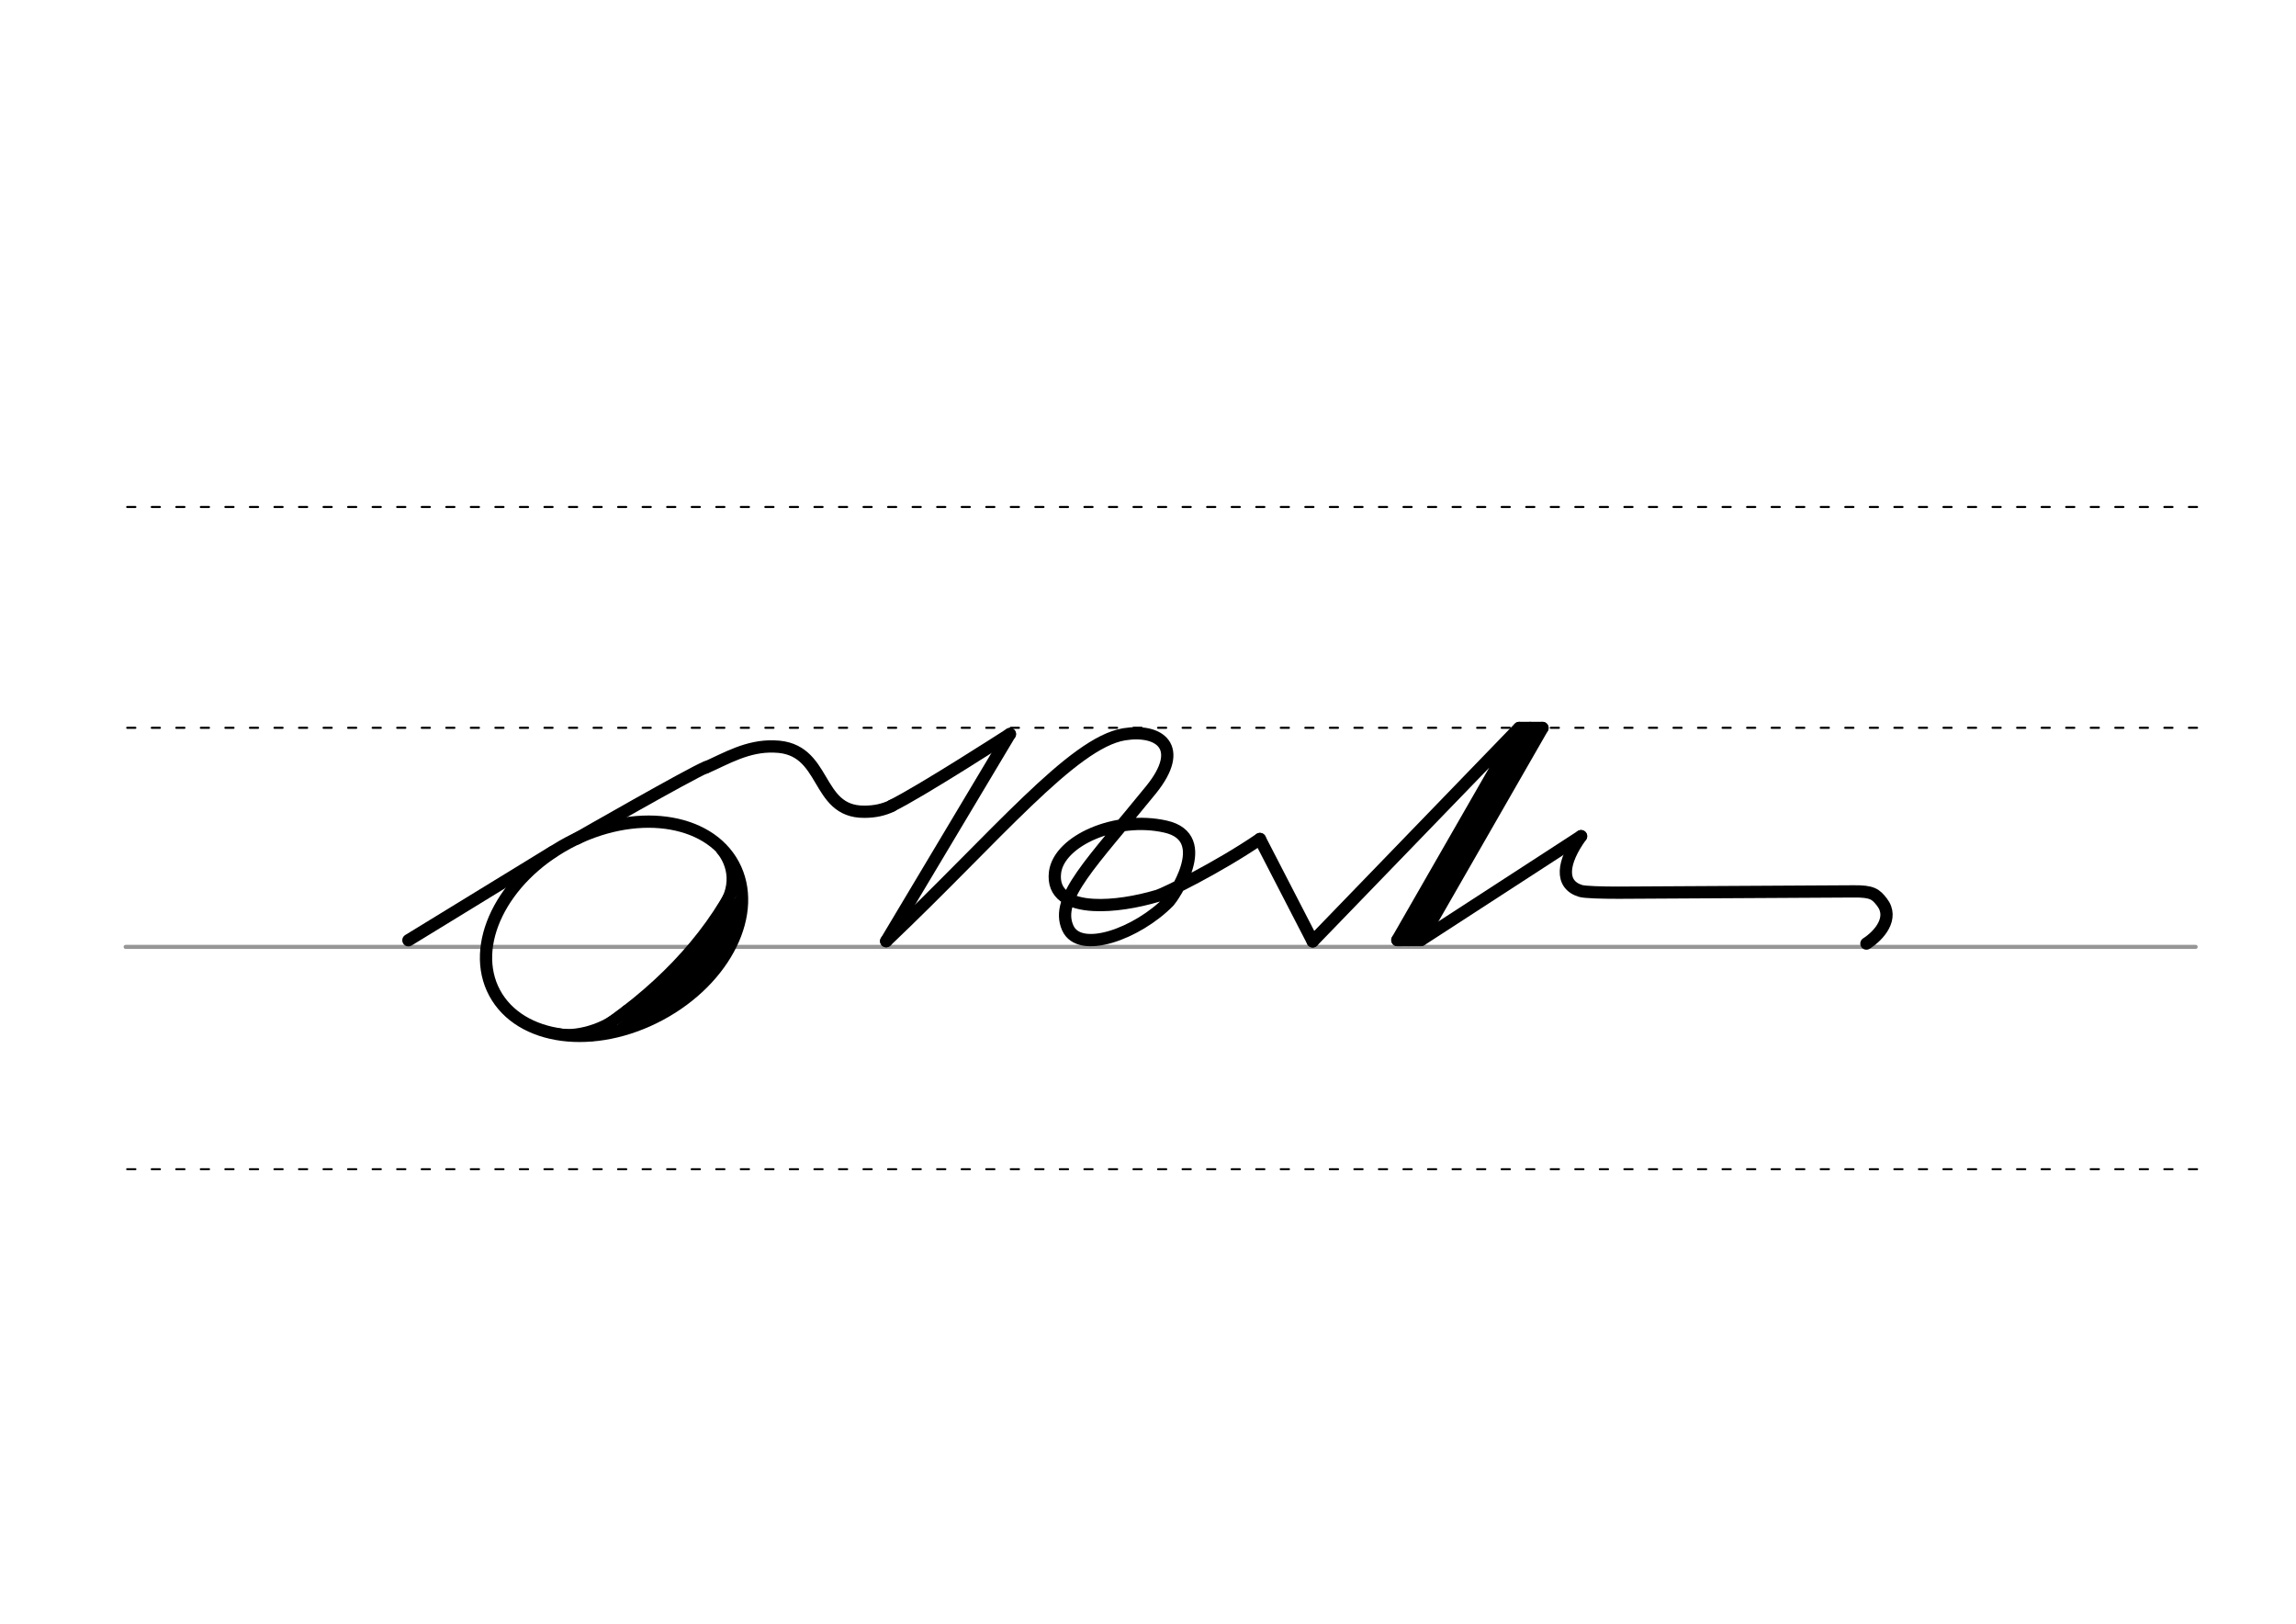 <svg height="210mm" viewBox="0 0 1052.4 744.1" width="297mm" xmlns="http://www.w3.org/2000/svg">
 <g fill="none" stroke-linecap="round">
  <g transform="translate(0 -308.268)">
   <path d="m57.6 742.2h948.8" stroke="#969696" stroke-width="1.875"/>
   <g stroke="#000" stroke-dasharray="3.75 7.5" stroke-miterlimit="2" stroke-width=".938">
    <path d="m58.3 844.1h948.8"/>
    <path d="m58.3 641.8h948.8"/>
    <path d="m58.3 540.6h948.8"/>
   </g>
  </g>
  <g stroke="#000">
   <g stroke-linejoin="round" stroke-width="5.625">
    <path d="m462.9 336.4-56.7 94.9"/>
    <path d="m406.2 431.3c50.4-47.9 85.4-90.9 109.1-94.8 16.1-2.6 28.1 5.8 12.4 25.3-27.4 33.8-44.3 49.8-38.3 63.4 5.4 12.3 32 2.7 46.5-12.2 1-1 21.1-29.1-1.7-34.2-22.7-5.1-48.7 6.5-50.6 20.9-1.3 10.2 6.6 14.4 17.6 15 8.9.5 19.8-1.3 29.5-4.2 3.5-1.1 27.6-12.9 46.8-26"/>
    <path d="m577.5 384.5 24.2 46.9"/>
    <path d="m707 333.6-55.8 97.2"/>
    <path d="m707 333.6h-10.6"/>
    <path d="m701.4 333.6-55.8 97.2"/>
    <path d="m651.1 430.8h-10.6"/>
    <path d="m601.7 431.4 94.6-97.8-55.8 97.2 11-.1 73.2-47.5"/>
    <path d="m855.5 432.4c5.8-3.7 12.8-11.7 7.1-19-2.8-3.6-4.4-5-13-4.9l-107.7.6c-7.4 0-15.4-.2-17.4-.8-9.6-2.9-8.5-13.1.2-25.1"/>
    <path d="m253.5 390.3-66.3 40.6"/>
    <path d="m323.6 351.7c9.1-4 19.1-10.1 31.3-9.6 24.5.5 18.4 30.1 41.3 29.9 4.8 0 8.8-.9 12.6-2.7"/>
    <path d="m264.4 384.3s52-29.8 59.2-32.7"/>
    <ellipse cx="46.643" cy="508.165" rx="62.13" ry="44.634" transform="matrix(.881 -.473 .473 .881 0 0)"/>
   </g>
   <path d="m338.1 403.7c-13.8 27.9-38.1 52.4-66.8 70.7" stroke-width="5.386"/>
   <path d="m339.3 412.7c-15.9 21.3-33.1 41.5-54 58.5" stroke-width="5.386"/>
   <path d="m338.4 419.2c-14.3 21.6-19.7 29.6-41.7 46.5" stroke-width="7.181"/>
   <path d="m287 462.3c-10.1 9.6-24.3 12.2-31.1 10.7" stroke-width="3.591"/>
   <path d="m330.1 389.9c2.2 2.5 8.7 12.2 1.3 24.5" stroke-width="3.591"/>
   <path d="m462.9 336.4s-41.6 26.8-54.1 32.8" stroke-linejoin="round" stroke-width="5.625"/>
  </g>
 </g>
</svg>
